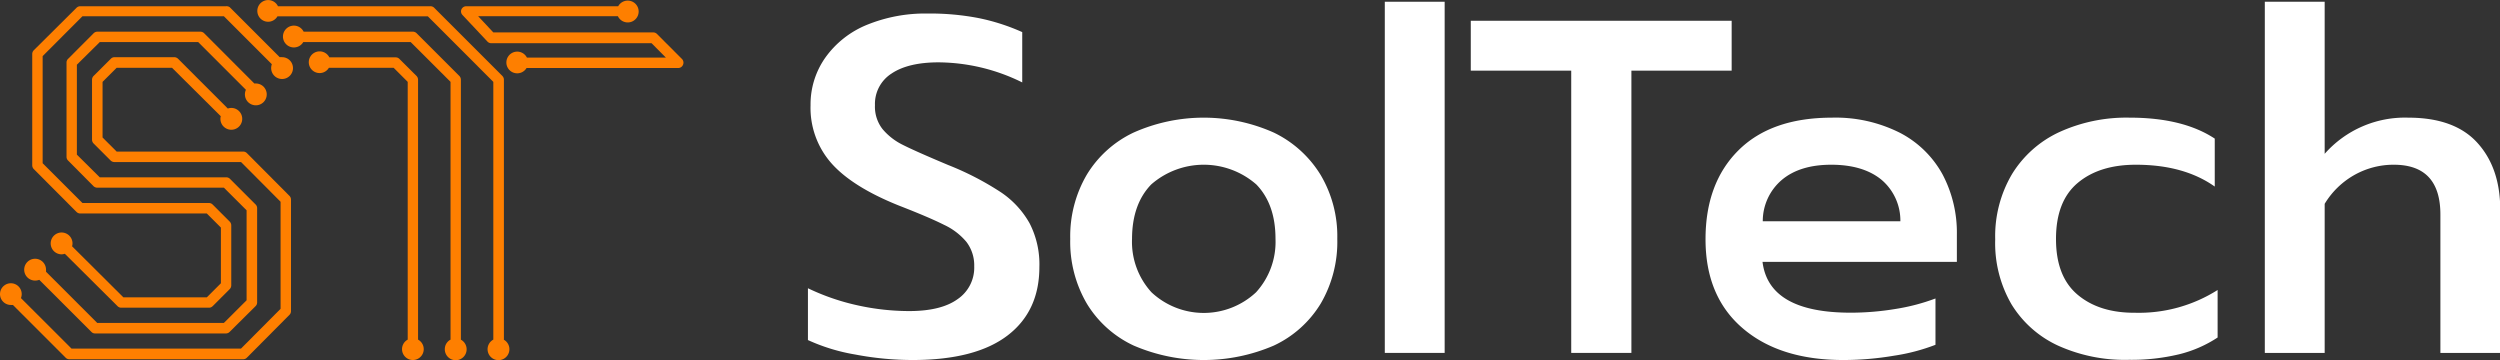<svg xmlns="http://www.w3.org/2000/svg" viewBox="0 0 400.96 57.74"><rect x="0" y="0" width="400.96" height="57.74" fill="#333333" stroke="none"/><defs><style>.cls-1{fill:#fe7f00;}.cls-2{fill:#fff;}</style></defs><g id="Слой_2" data-name="Слой 2"><g id="Слой_4" data-name="Слой 4"><path class="cls-1" d="M12.28,34a.87.87,0,0,0,.59.24h20.3l2.26,2.26v8.93l-2.26,2.26H19.79l-8.23-8.19a1.7,1.7,0,0,0,.07-.46,1.75,1.75,0,1,0-1.75,1.75,1.77,1.77,0,0,0,.52-.09l8.46,8.41a.82.82,0,0,0,.59.24H33.51a.82.82,0,0,0,.59-.24l2.75-2.75a.85.85,0,0,0,.24-.59V36.14a.85.85,0,0,0-.24-.59L34.1,32.8a.82.82,0,0,0-.59-.24H13.22L6.84,26.18V9l6.38-6.39H35.91l7.69,7.69a1.78,1.78,0,0,0-.11.61,1.75,1.75,0,1,0,1.74-1.74,1.5,1.5,0,0,0-.37,0l-8-8A.87.87,0,0,0,36.26,1H12.87a.87.87,0,0,0-.59.24L5.41,8.07a.87.87,0,0,0-.24.59V26.52a.87.87,0,0,0,.24.59Z"/><path class="cls-1" d="M39.6,24.56a.83.83,0,0,0-.59-.25H18.71l-2.26-2.26V13.13l2.26-2.26h8.88l7.82,7.77a1.42,1.42,0,0,0-.06.42,1.75,1.75,0,1,0,1.74-1.75,1.68,1.68,0,0,0-.55.1l-8-8a.87.87,0,0,0-.59-.24H18.37a.82.82,0,0,0-.59.25L15,12.19a.87.87,0,0,0-.24.59V22.4A.87.87,0,0,0,15,23l2.75,2.75a.85.85,0,0,0,.59.24H38.66L45,32.36V49.53l-6.35,6.38H11.47l-8.11-8.1a1.74,1.74,0,1,0-1.61,1.1,1.65,1.65,0,0,0,.32,0l8.46,8.46a.83.83,0,0,0,.59.25H39a.83.83,0,0,0,.59-.25l6.83-6.87a.82.82,0,0,0,.25-.59V32a.82.82,0,0,0-.25-.59Z"/><path class="cls-1" d="M5.67,45a1.86,1.86,0,0,0,.63-.12l8.36,8.35a.79.79,0,0,0,.58.25h21a.83.83,0,0,0,.59-.25L41,49.09a.82.82,0,0,0,.24-.59V33.39A.82.82,0,0,0,41,32.8l-4.12-4.12a.82.82,0,0,0-.59-.24H16L12.33,24.8V10.38L16,6.75H31.79l7.65,7.65a1.77,1.77,0,0,0-.16.73A1.75,1.75,0,1,0,41,13.39l-.21,0L32.73,5.32a.87.87,0,0,0-.59-.24H15.62a.87.87,0,0,0-.59.24L10.91,9.45a.79.79,0,0,0-.24.59V25.15a.82.82,0,0,0,.24.59L15,29.86a.87.87,0,0,0,.59.24H35.91l3.64,3.63V48.16l-3.64,3.63H15.59L7.38,43.58a2,2,0,0,0,0-.35A1.75,1.75,0,1,0,5.67,45Z"/><path class="cls-1" d="M67.05,54.47V12.78a.87.87,0,0,0-.24-.59L64.06,9.45a.83.83,0,0,0-.59-.25H52.82a1.74,1.74,0,1,0-1.56,2.52,1.72,1.72,0,0,0,1.49-.85H63.13l2.26,2.26V54.47a1.74,1.74,0,1,0,1.66,0Z"/><path class="cls-1" d="M73.92,54.47V12.78a.87.87,0,0,0-.24-.59L66.81,5.32a.87.87,0,0,0-.59-.24H48.7a1.75,1.75,0,1,0-.06,1.67H65.87l6.39,6.38V54.47A1.72,1.72,0,0,0,71.34,56a1.75,1.75,0,1,0,2.58-1.52Z"/><path class="cls-1" d="M80.82,54.47l0-41.69a.87.87,0,0,0-.24-.59l-11-11A.87.87,0,0,0,69,1H44.58A1.74,1.74,0,1,0,43,3.49a1.73,1.73,0,0,0,1.5-.87H68.62l10.5,10.51,0,41.34a1.75,1.75,0,1,0,1.66,0Z"/><path class="cls-1" d="M109.37,9.45l-4-4a.83.83,0,0,0-.59-.25H79.12l-2.43-2.6H99.1A1.75,1.75,0,1,0,99.15,1H74.78a.85.85,0,0,0-.77.5.83.83,0,0,0,.16.9l4,4.26a.84.84,0,0,0,.61.27h25.72l2.3,2.31H84.51a1.74,1.74,0,1,0-.06,1.67h24.32a.83.83,0,0,0,.77-.51A.85.85,0,0,0,109.37,9.45Z"/><path class="cls-2" d="M137.17,56.86a30.13,30.13,0,0,1-7.59-2.32V46.23a36.27,36.27,0,0,0,8,2.75,38.42,38.42,0,0,0,8.23.91c3.4,0,6-.63,7.77-1.91a6.1,6.1,0,0,0,2.67-5.25A6.21,6.21,0,0,0,155,38.8a10.37,10.37,0,0,0-3.59-2.74q-2.35-1.19-7.24-3.09-7.47-3-10.82-6.78a13.43,13.43,0,0,1-3.35-9.3A13,13,0,0,1,132.4,9.2,15.24,15.24,0,0,1,139,4a24.76,24.76,0,0,1,9.83-1.83,41,41,0,0,1,8.12.73,33.31,33.31,0,0,1,7,2.25v8.07A30.62,30.62,0,0,0,150.54,10c-3.25,0-5.77.6-7.54,1.79a5.77,5.77,0,0,0-2.67,5.07,5.83,5.83,0,0,0,1.22,3.85,10,10,0,0,0,3.24,2.52c1.34.68,3.77,1.76,7.27,3.23a46.85,46.85,0,0,1,8.43,4.35,14.6,14.6,0,0,1,4.64,5,14.36,14.36,0,0,1,1.57,7q0,7.1-5.11,11T146.5,57.74A49.32,49.32,0,0,1,137.17,56.86Z"/><path class="cls-2" d="M181.82,55.42a17.35,17.35,0,0,1-7.5-6.71,19.6,19.6,0,0,1-2.67-10.4,19.54,19.54,0,0,1,2.63-10.25,17.52,17.52,0,0,1,7.51-6.79,27.61,27.61,0,0,1,22.52,0,17.9,17.9,0,0,1,7.5,6.79,19.28,19.28,0,0,1,2.67,10.25,19.6,19.6,0,0,1-2.67,10.4,17.41,17.41,0,0,1-7.5,6.71,28.41,28.41,0,0,1-22.49,0Zm19.63-8.54a12,12,0,0,0,3.12-8.57q0-5.56-3.08-8.73a12.81,12.81,0,0,0-16.85,0q-3.07,3.17-3.08,8.73a12,12,0,0,0,3.12,8.57,12.28,12.28,0,0,0,16.77,0Z"/><path class="cls-2" d="M222.1.28h9.6V56.6h-9.6Z"/><path class="cls-2" d="M252,11.33H235.89v-8h41.84v8H261.65V56.6H252Z"/><path class="cls-2" d="M279.48,52.63q-5.94-5.1-5.94-14.25,0-9,5.26-14.25t15-5.26a22.9,22.9,0,0,1,10.94,2.44A16.38,16.38,0,0,1,311.57,28a20,20,0,0,1,2.28,9.64V42H282.68q1,8.16,14.18,8.15a44.16,44.16,0,0,0,7.16-.6,32.58,32.58,0,0,0,6.4-1.68V55.3a31.22,31.22,0,0,1-6.66,1.75,48.65,48.65,0,0,1-8.12.69Q285.42,57.74,279.48,52.63Zm25.31-17.14a8.58,8.58,0,0,0-3.09-6.71q-2.94-2.36-8-2.36c-3.35,0-6,.81-7.93,2.44a8.67,8.67,0,0,0-3.05,6.63Z"/><path class="cls-2" d="M330.12,55.45a17.18,17.18,0,0,1-7.5-6.63A19.53,19.53,0,0,1,320,38.38a19.54,19.54,0,0,1,2.71-10.48,17.55,17.55,0,0,1,7.54-6.7,25.88,25.88,0,0,1,11.32-2.33q8.53,0,13.64,3.36v7.69q-4.95-3.5-12.65-3.5-5.86,0-9.34,2.93t-3.47,9q0,6,3.47,8.92t9.19,2.89a23.58,23.58,0,0,0,13.26-3.65v7.62a19.78,19.78,0,0,1-6.21,2.7,32.8,32.8,0,0,1-8,.88A26,26,0,0,1,330.12,55.45Z"/><path class="cls-2" d="M363.24.28h9.6V24.67a17.16,17.16,0,0,1,13.41-5.8q7.39,0,11.05,4T401,33.5V56.6h-9.6V34.42q0-8-7.47-8A12.8,12.8,0,0,0,377.72,28a13.08,13.08,0,0,0-4.88,4.69V56.6h-9.6Z"/></g></g></svg>